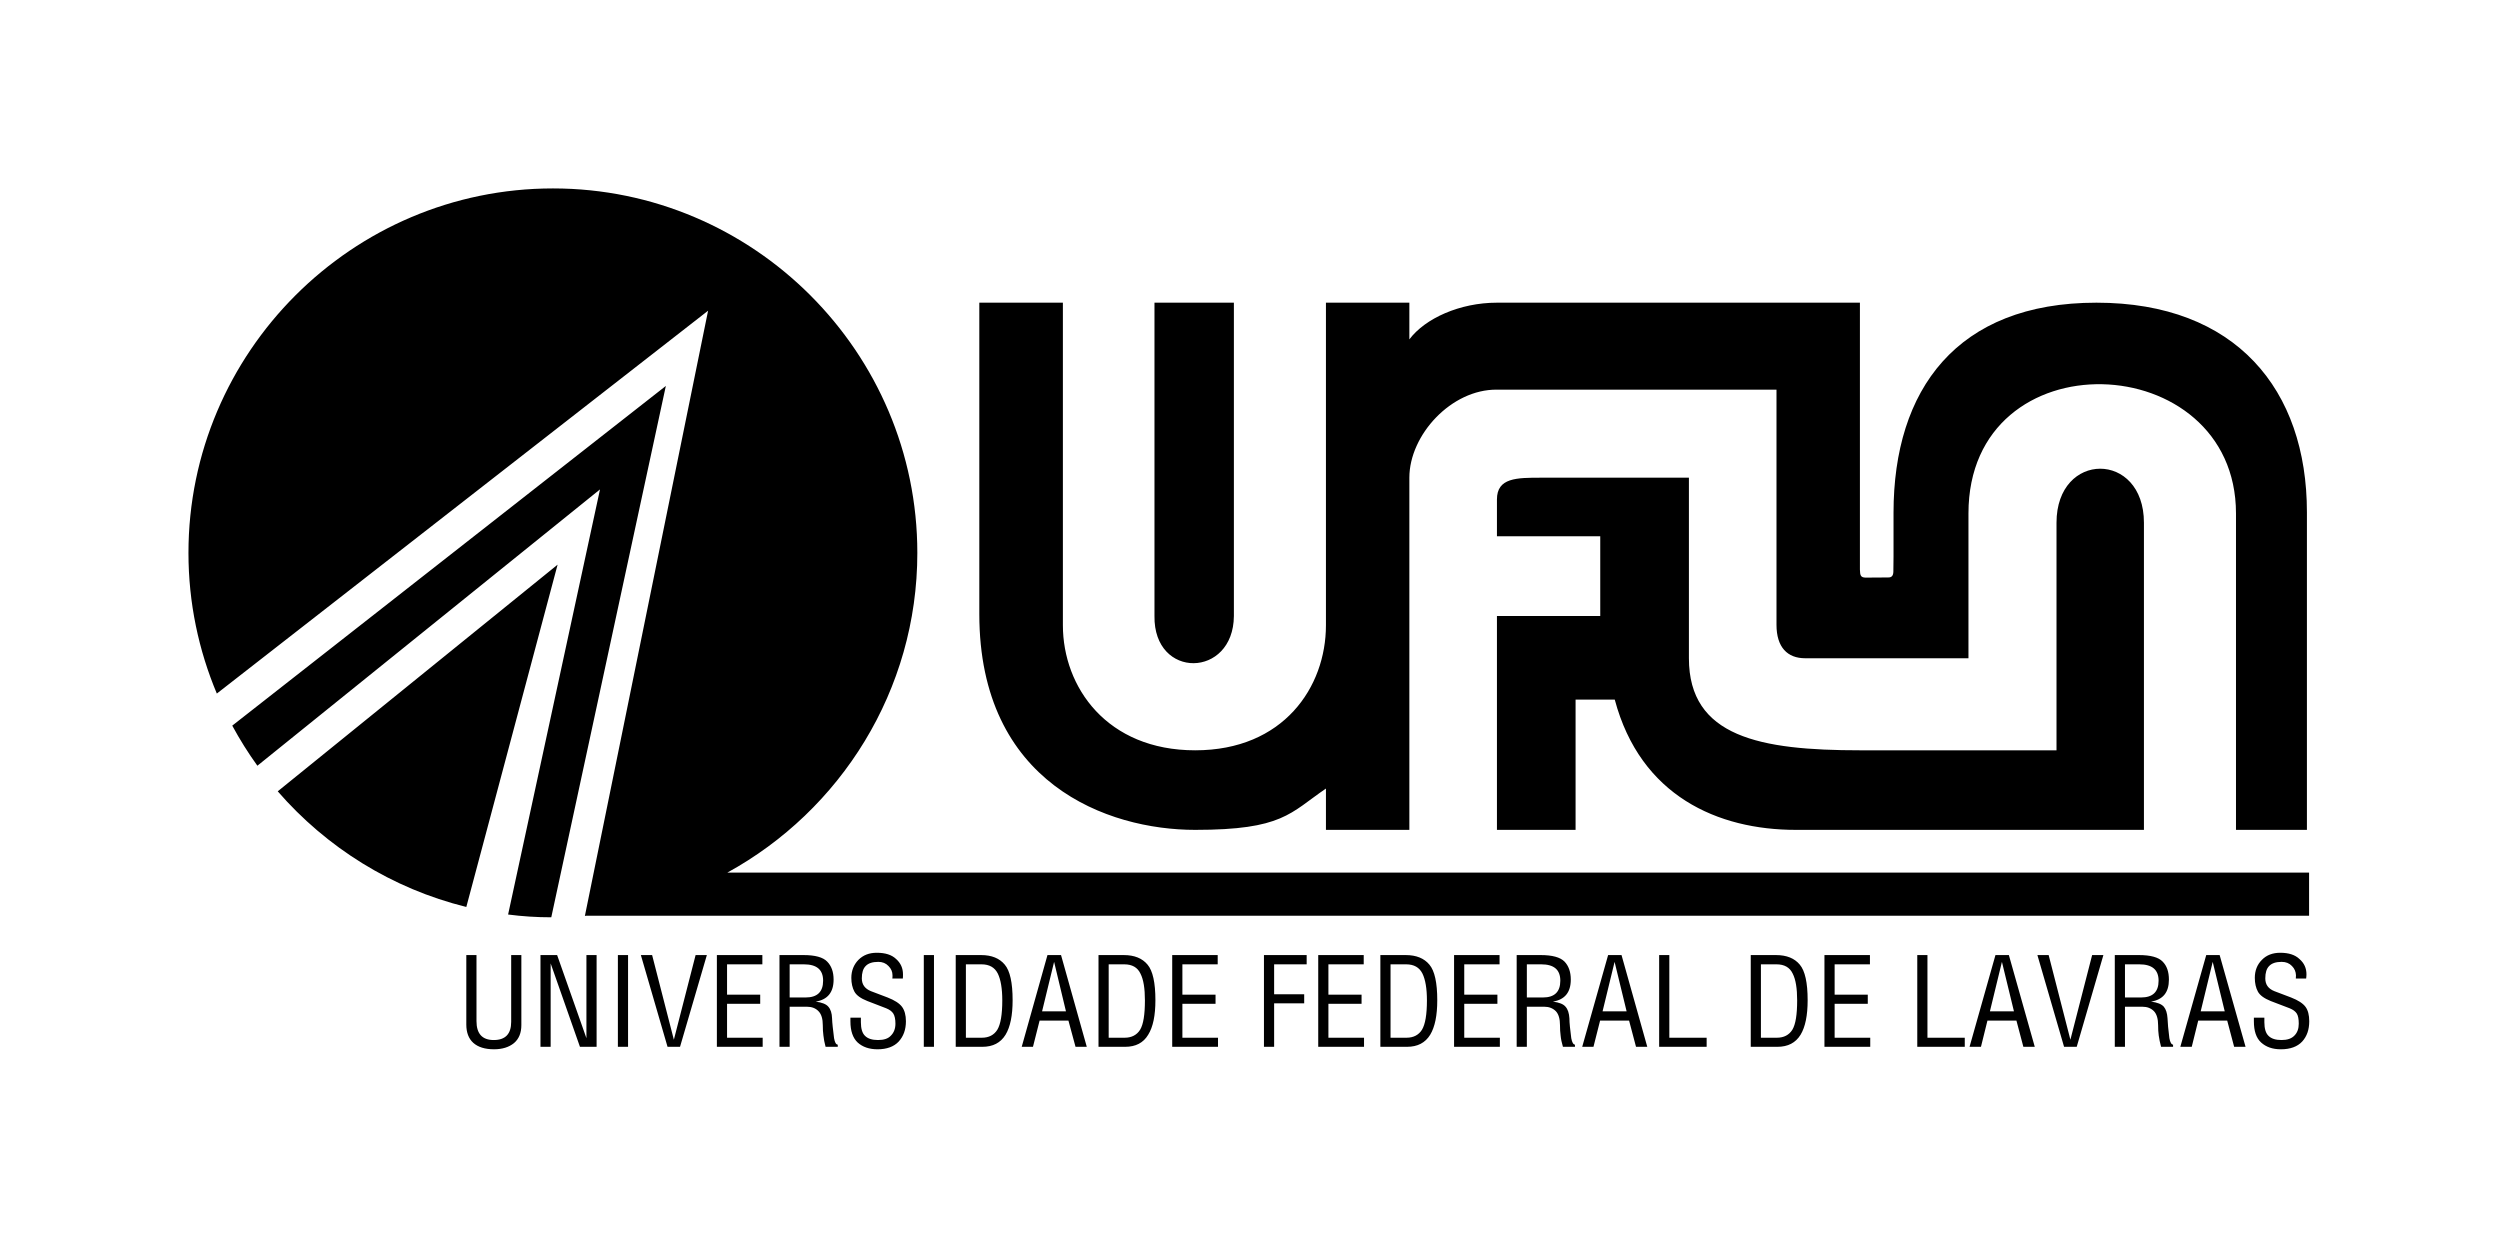 <?xml version="1.0" encoding="UTF-8"?>
<!DOCTYPE svg PUBLIC "-//W3C//DTD SVG 1.1//EN" "http://www.w3.org/Graphics/SVG/1.1/DTD/svg11.dtd">
<!-- Creator: CorelDRAW X8 -->
<svg xmlns="http://www.w3.org/2000/svg" xml:space="preserve" width="162.134mm" height="80.33mm" version="1.1" style="shape-rendering:geometricPrecision; text-rendering:geometricPrecision; image-rendering:optimizeQuality; fill-rule:evenodd; clip-rule:evenodd"
viewBox="0 0 16213 8033"
 xmlns:xlink="http://www.w3.org/1999/xlink">
 <defs>
  <style type="text/css">
   <![CDATA[
    .fil0 {fill:black}
   ]]>
  </style>
 </defs>
 <g id="Camada_x0020_1">
  <path class="fil0" d="M7487 1963l515 0 0 2032c-3,404 -521,412 -515,0l0 -2032zm-1136 0l542 0 0 2092c0,401 285,811 858,811 573,0 848,-410 848,-811l0 -2092 541 0 0 238c102,-136 327,-238 568,-238l1245 0 1109 0 0 1646c0,28 0,57 0,85 1,38 5,51 36,52 49,0 97,-1 146,-1 26,1 36,-13 35,-46l1 -90 0 -284c0,-798 410,-1362 1316,-1362 905,0 1365,564 1365,1359l0 2060 -460 0 0 -2052c0,-1082 -1735,-1153 -1735,0l0 939 -1059 0c-115,0 -186,-71 -186,-217l0 -1525 -1813 0c-296,-3 -568,294 -568,571l0 2284 -541 0 0 -268c-233,159 -280,268 -848,268 -568,0 -1400,-300 -1400,-1400l0 -2019zm3357 1515l0 -239c0,-141 128,-141 288,-141l957 0 0 1171c0,511 463,597 1109,597l1275 0 0 -1476c0,-467 567,-467 567,0l0 1992 -2258 0c-504,0 -1007,-219 -1174,-845l-254 0 0 845 -510 0 0 -1387 670 0 0 -517 -670 0zm-6684 2716l66 0 0 428c0,82 37,123 112,123 75,0 113,-39 113,-118l0 -433 66 0 0 454c0,51 -16,90 -48,117 -32,26 -75,40 -129,40 -59,0 -104,-14 -135,-42 -30,-27 -45,-67 -45,-118l0 -451zm174 -59l0 0zm38 654l0 0zm-276 -610l0 0zm545 15l108 0 190 539 0 0 0 -539 66 0 0 595 -108 0 -190 -541 0 0 0 541 -66 0 0 -595zm189 -59l0 0zm18 654l0 0zm-268 -610l0 0zm563 15l66 0 0 595 -66 0 0 -595zm34 -59l0 0zm-6 654l0 0zm-106 -610l0 0zm441 564l0 0 141 -549 73 0 -174 595 -81 0 -173 -595 73 0 141 549zm279 46l0 -595 295 0 0 60 -229 0 0 197 215 0 0 59 -215 0 0 220 231 0 0 59 -297 0zm150 -654l0 0zm79 654l0 0zm-287 -610l0 0zm842 610l-79 0c-7,-27 -12,-51 -14,-73 -3,-21 -4,-43 -4,-66 0,-42 -9,-73 -28,-92 -18,-19 -43,-29 -75,-29l-112 0 0 260 -66 0 0 -595 156 0c75,0 126,14 153,42 28,28 42,67 42,117 0,83 -39,130 -116,143 40,5 68,16 82,33 15,17 23,42 24,75 1,30 6,73 13,129 5,27 12,41 24,42l0 14zm-95 -429c0,-71 -41,-106 -125,-106l-92 0 0 215 103 0c76,0 114,-36 114,-109zm-127 -225l0 0zm22 654l0 0zm-246 -610l0 0zm528 421l68 0 0 0 0 30c0,41 9,71 27,88 18,18 46,27 84,27 38,0 66,-9 84,-29 19,-19 29,-45 29,-77 0,-30 -5,-52 -14,-66 -9,-14 -24,-25 -46,-34l-122 -47c-43,-17 -71,-37 -84,-61 -13,-24 -20,-54 -20,-89 0,-47 16,-86 46,-117 31,-31 70,-46 119,-46 55,0 97,13 126,41 29,26 44,59 44,99 0,9 0,18 -1,27l-68 0c1,-6 1,-13 1,-21 0,-23 -9,-43 -26,-60 -17,-18 -39,-27 -66,-27 -38,0 -65,9 -82,27 -17,17 -25,44 -25,80 0,40 20,67 59,83l108 41c46,18 77,38 94,61 16,22 25,53 25,93 0,55 -16,98 -47,132 -31,33 -77,50 -137,50 -54,0 -97,-15 -129,-44 -31,-29 -47,-75 -47,-137l0 -24 0 0zm176 -465l0 0zm4 654l0 0zm296 -595l66 0 0 595 -66 0 0 -595zm33 -59l0 0zm-5 654l0 0zm-106 -610l0 0zm285 610l0 -595 165 0c68,0 119,21 153,62 34,40 51,117 51,231 0,98 -15,173 -46,224 -32,52 -82,78 -150,78l-173 0zm66 -59l104 0c45,0 79,-18 100,-52 21,-35 32,-98 32,-190 0,-77 -10,-135 -29,-174 -20,-40 -55,-60 -106,-60l-101 0 0 476zm93 -595l0 0zm-224 44l0 0zm493 610l167 -595 88 0 167 595 -73 0 -46 -170 0 0 -187 0 0 0 -43 170 -73 0zm132 -230l0 0 155 0 0 0 -77 -321 0 0 -78 321zm78 -424l0 0zm161 654l0 0zm-379 -610l0 0zm506 610l0 -595 164 0c69,0 120,21 154,62 34,40 51,117 51,231 0,98 -15,173 -47,224 -31,52 -81,78 -149,78l-173 0zm66 -59l104 0c45,0 79,-18 100,-52 21,-35 31,-98 31,-190 0,-77 -9,-135 -29,-174 -19,-40 -54,-60 -105,-60l-101 0 0 476zm92 -595l0 0zm-223 44l0 0zm543 610l0 -595 295 0 0 60 -229 0 0 197 215 0 0 59 -215 0 0 220 231 0 0 59 -297 0zm150 -654l0 0zm79 654l0 0zm-287 -610l0 0zm653 610l0 -595 277 0 0 60 -211 0 0 194 195 0 0 59 -195 0 0 282 -66 0zm352 0l0 -595 295 0 0 60 -229 0 0 197 215 0 0 59 -215 0 0 220 231 0 0 59 -297 0zm150 -654l0 0zm79 654l0 0zm-287 -610l0 0zm461 610l0 -595 165 0c68,0 119,21 153,62 34,40 51,117 51,231 0,98 -15,173 -46,224 -32,52 -82,78 -150,78l-173 0zm66 -59l104 0c45,0 79,-18 100,-52 21,-35 32,-98 32,-190 0,-77 -10,-135 -29,-174 -20,-40 -55,-60 -106,-60l-101 0 0 476zm93 -595l0 0zm-224 44l0 0zm543 610l0 -595 295 0 0 60 -229 0 0 197 215 0 0 59 -215 0 0 220 231 0 0 59 -297 0zm150 -654l0 0zm80 654l0 0zm-288 -610l0 0zm842 610l-78 0c-8,-27 -13,-51 -15,-73 -3,-21 -4,-43 -4,-66 0,-42 -9,-73 -27,-92 -19,-19 -44,-29 -75,-29l-113 0 0 260 -66 0 0 -595 156 0c75,0 126,14 154,42 27,28 41,67 41,117 0,83 -39,130 -116,143 41,5 68,16 82,33 15,17 23,42 25,75 0,30 5,73 12,129 5,27 13,41 24,42l0 14zm-95 -429c0,-71 -41,-106 -124,-106l-93 0 0 215 104 0c75,0 113,-36 113,-109zm-127 -225l0 0zm22 654l0 0zm-246 -610l0 0zm493 610l168 -595 87 0 167 595 -73 0 -45 -170 0 0 -188 0 0 0 -43 170 -73 0zm132 -230l0 0 156 0 0 0 -78 -321 0 0 -78 321zm78 -424l0 0zm161 654l0 0zm-379 -610l0 0zm507 15l66 0 0 536 242 0 0 59 -308 0 0 -595zm60 -59l0 0zm109 654l0 0zm-235 -610l0 0zm660 610l0 -595 164 0c69,0 120,21 154,62 34,40 51,117 51,231 0,98 -15,173 -46,224 -32,52 -82,78 -150,78l-173 0zm66 -59l104 0c45,0 79,-18 100,-52 21,-35 31,-98 31,-190 0,-77 -9,-135 -29,-174 -19,-40 -54,-60 -105,-60l-101 0 0 476zm93 -595l0 0zm-224 44l0 0zm543 610l0 -595 295 0 0 60 -229 0 0 197 215 0 0 59 -215 0 0 220 231 0 0 59 -297 0zm150 -654l0 0zm79 654l0 0zm-287 -610l0 0zm660 15l66 0 0 536 242 0 0 59 -308 0 0 -595zm61 -59l0 0zm109 654l0 0zm-235 -610l0 0zm404 610l168 -595 87 0 168 595 -74 0 -45 -170 0 0 -188 0 0 0 -42 170 -74 0zm132 -230l0 0 156 0 0 0 -78 -321 0 0 -78 321zm78 -424l0 0zm162 654l0 0zm-380 -610l0 0zm662 564l0 0 141 -549 73 0 -173 595 -82 0 -173 -595 73 0 141 549zm666 46l-78 0c-7,-27 -12,-51 -15,-73 -3,-21 -4,-43 -4,-66 0,-42 -9,-73 -27,-92 -19,-19 -43,-29 -75,-29l-113 0 0 260 -66 0 0 -595 157 0c74,0 126,14 153,42 28,28 41,67 41,117 0,83 -38,130 -116,143 41,5 68,16 83,33 14,17 22,42 24,75 1,30 5,73 12,129 5,27 13,41 24,42l0 14zm-94 -429c0,-71 -42,-106 -125,-106l-93 0 0 215 104 0c76,0 114,-36 114,-109zm-127 -225l0 0zm22 654l0 0zm-246 -610l0 0zm492 610l168 -595 87 0 168 595 -74 0 -45 -170 0 0 -188 0 0 0 -42 170 -74 0zm132 -230l0 0 156 0 0 0 -78 -321 0 0 -78 321zm78 -424l0 0zm162 654l0 0zm-380 -610l0 0zm485 421l68 0 0 0 0 30c0,41 9,71 27,88 18,18 46,27 84,27 37,0 65,-9 84,-29 19,-19 28,-45 28,-77 0,-30 -4,-52 -13,-66 -9,-14 -24,-25 -46,-34l-123 -47c-42,-17 -70,-37 -83,-61 -13,-24 -20,-54 -20,-89 0,-47 15,-86 46,-117 30,-31 70,-46 119,-46 54,0 96,13 125,41 30,26 45,59 45,99 0,9 -1,18 -2,27l-67 0c0,-6 1,-13 1,-21 -1,-23 -9,-43 -26,-60 -17,-18 -39,-27 -67,-27 -37,0 -64,9 -81,27 -17,17 -25,44 -25,80 0,40 19,67 59,83l108 41c46,18 77,38 94,61 16,22 24,53 24,93 0,55 -15,98 -46,132 -31,33 -77,50 -138,50 -54,0 -96,-15 -128,-44 -32,-29 -47,-75 -47,-137l0 -24 0 0zm176 -465l0 0zm3 654l0 0zm-11210 -5567c1302,0 2363,1062 2363,2364 0,892 -499,1671 -1232,2073l10258 0 0 280 -11174 0c-3,1 -5,1 -8,1l799 -3925 -3186 2483c-118,-281 -184,-589 -184,-912 0,-1302 1062,-2364 2364,-2364zm-11 4727c-95,0 -188,-6 -280,-18l596 -2757 -2222 1792c-60,-83 -114,-170 -163,-260l2812 -2203 -743 3446zm-551 -67c-482,-119 -907,-386 -1223,-750l1815 -1470 -592 2220z"/>
 </g>
</svg>
